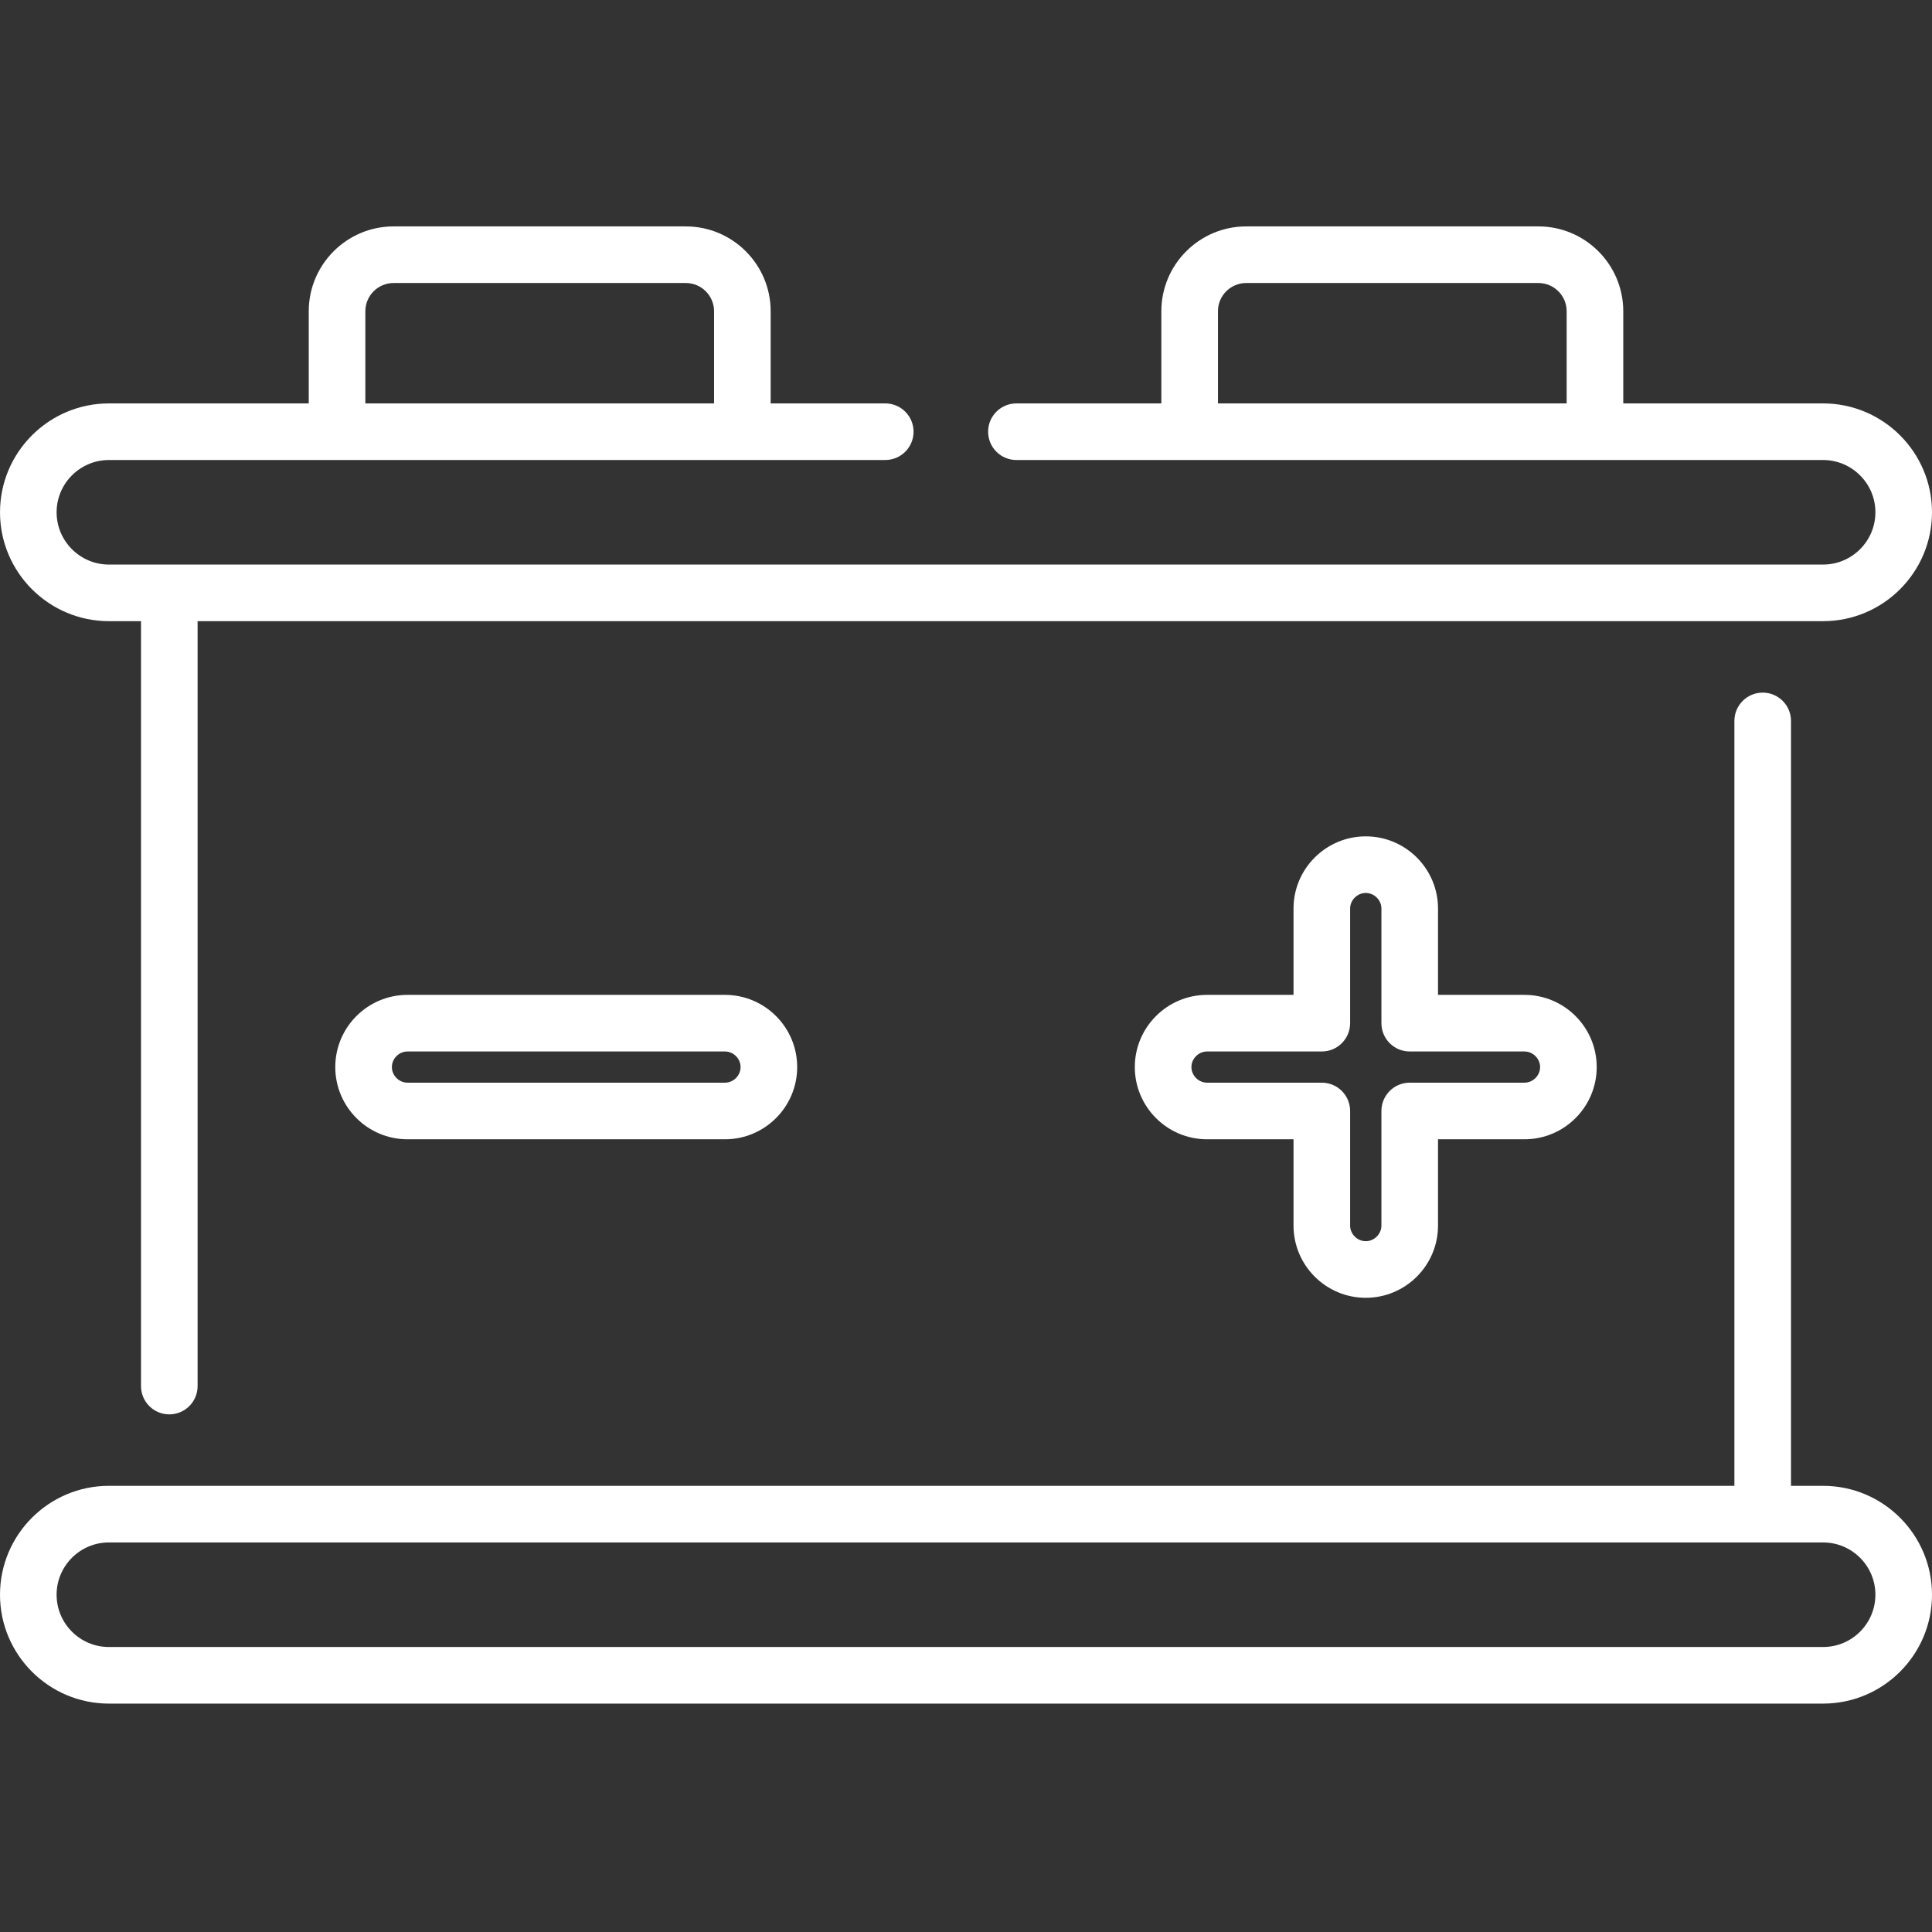 <?xml version="1.0"?>
<svg xmlns="http://www.w3.org/2000/svg" height="512px" viewBox="0 -60 512 512" width="512px" class=""><rect x="0" y="-60" width="512" height="512" fill="#333333" stroke="none"/><g><path d="m28.879 104.617h8.488v202.707c0 4.145 3.355 7.5 7.5 7.5 4.141 0 7.5-3.355 7.5-7.5v-202.707h430.754c15.926 0 28.879-12.945 28.879-28.855 0-15.91-12.953-28.855-28.879-28.855h-52.941v-24.43c0-12.395-10.09-22.477-22.492-22.477h-77.426c-12.402 0-22.492 10.082-22.492 22.477v24.43h-38.41c-4.141 0-7.5 3.359-7.5 7.5 0 4.145 3.359 7.5 7.5 7.5h213.762c7.652 0 13.879 6.215 13.879 13.855s-6.227 13.855-13.879 13.855h-454.242c-7.652 0-13.879-6.215-13.879-13.855s6.227-13.855 13.879-13.855h205.723c4.141 0 7.5-3.355 7.5-7.5 0-4.141-3.359-7.5-7.5-7.5h-30.371v-24.43c0-12.395-10.09-22.477-22.492-22.477h-77.426c-12.402 0-22.492 10.082-22.492 22.477v24.43h-52.941c-15.926 0-28.879 12.945-28.879 28.855 0 15.91 12.953 28.855 28.879 28.855zm293.891-82.141c0-4.121 3.359-7.477 7.492-7.477h77.426c4.133 0 7.492 3.355 7.492 7.477v24.43h-92.41zm-225.949 0c0-4.121 3.359-7.477 7.492-7.477h77.426c4.133 0 7.492 3.355 7.492 7.477v24.43h-92.41zm0 0" data-original="#000000" class="active-path" data-old_color="#000000" fill="#FFFFFF"/><path d="m483.145 333.762h-8.512v-202.711c0-4.141-3.355-7.5-7.5-7.5-4.141 0-7.5 3.359-7.5 7.5v202.711h-430.777c-15.91 0-28.855 12.941-28.855 28.855 0 15.91 12.945 28.855 28.855 28.855h454.289c15.91 0 28.855-12.945 28.855-28.855 0-15.914-12.945-28.855-28.855-28.855zm0 42.711h-454.289c-7.641 0-13.855-6.215-13.855-13.855 0-7.641 6.215-13.855 13.855-13.855h454.289c7.641 0 13.855 6.215 13.855 13.855 0 7.641-6.215 13.855-13.855 13.855zm0 0" data-original="#000000" class="active-path" data-old_color="#000000" fill="#FFFFFF"/><path d="m107.984 203.652c-10.551 0-19.133 8.582-19.133 19.133 0 10.551 8.582 19.137 19.133 19.137h84.145c10.551 0 19.133-8.586 19.133-19.137 0-10.551-8.582-19.133-19.133-19.133zm88.277 19.133c0 2.242-1.891 4.137-4.133 4.137h-84.145c-2.238 0-4.133-1.895-4.133-4.137 0-2.238 1.895-4.133 4.133-4.133h84.145c2.242 0 4.133 1.895 4.133 4.133zm0 0" data-original="#000000" class="active-path" data-old_color="#000000" fill="#FFFFFF"/><path d="m361.941 283.93c10.559 0 19.148-8.582 19.148-19.133v-22.875h22.91c10.559 0 19.145-8.586 19.145-19.137 0-10.551-8.586-19.133-19.145-19.133h-22.91v-22.875c0-10.551-8.59-19.133-19.148-19.133-10.555 0-19.145 8.582-19.145 19.133v22.875h-22.914c-10.559 0-19.145 8.582-19.145 19.133 0 10.551 8.59 19.137 19.145 19.137h22.914v22.875c0 10.551 8.59 19.133 19.145 19.133zm-42.059-57.008c-2.246 0-4.145-1.895-4.145-4.137 0-2.238 1.898-4.133 4.145-4.133h30.414c4.141 0 7.5-3.355 7.5-7.5v-30.375c0-2.242 1.898-4.133 4.145-4.133 2.25 0 4.148 1.891 4.148 4.133v30.375c0 4.145 3.355 7.5 7.5 7.5h30.41c2.246 0 4.145 1.895 4.145 4.133 0 2.242-1.898 4.137-4.145 4.137h-30.41c-4.145 0-7.5 3.355-7.5 7.5v30.375c0 2.238-1.898 4.133-4.148 4.133-2.246 0-4.145-1.895-4.145-4.133v-30.375c0-4.145-3.359-7.5-7.5-7.5zm0 0" data-original="#000000" class="active-path" data-old_color="#000000" fill="#FFFFFF"/></g> </svg>
